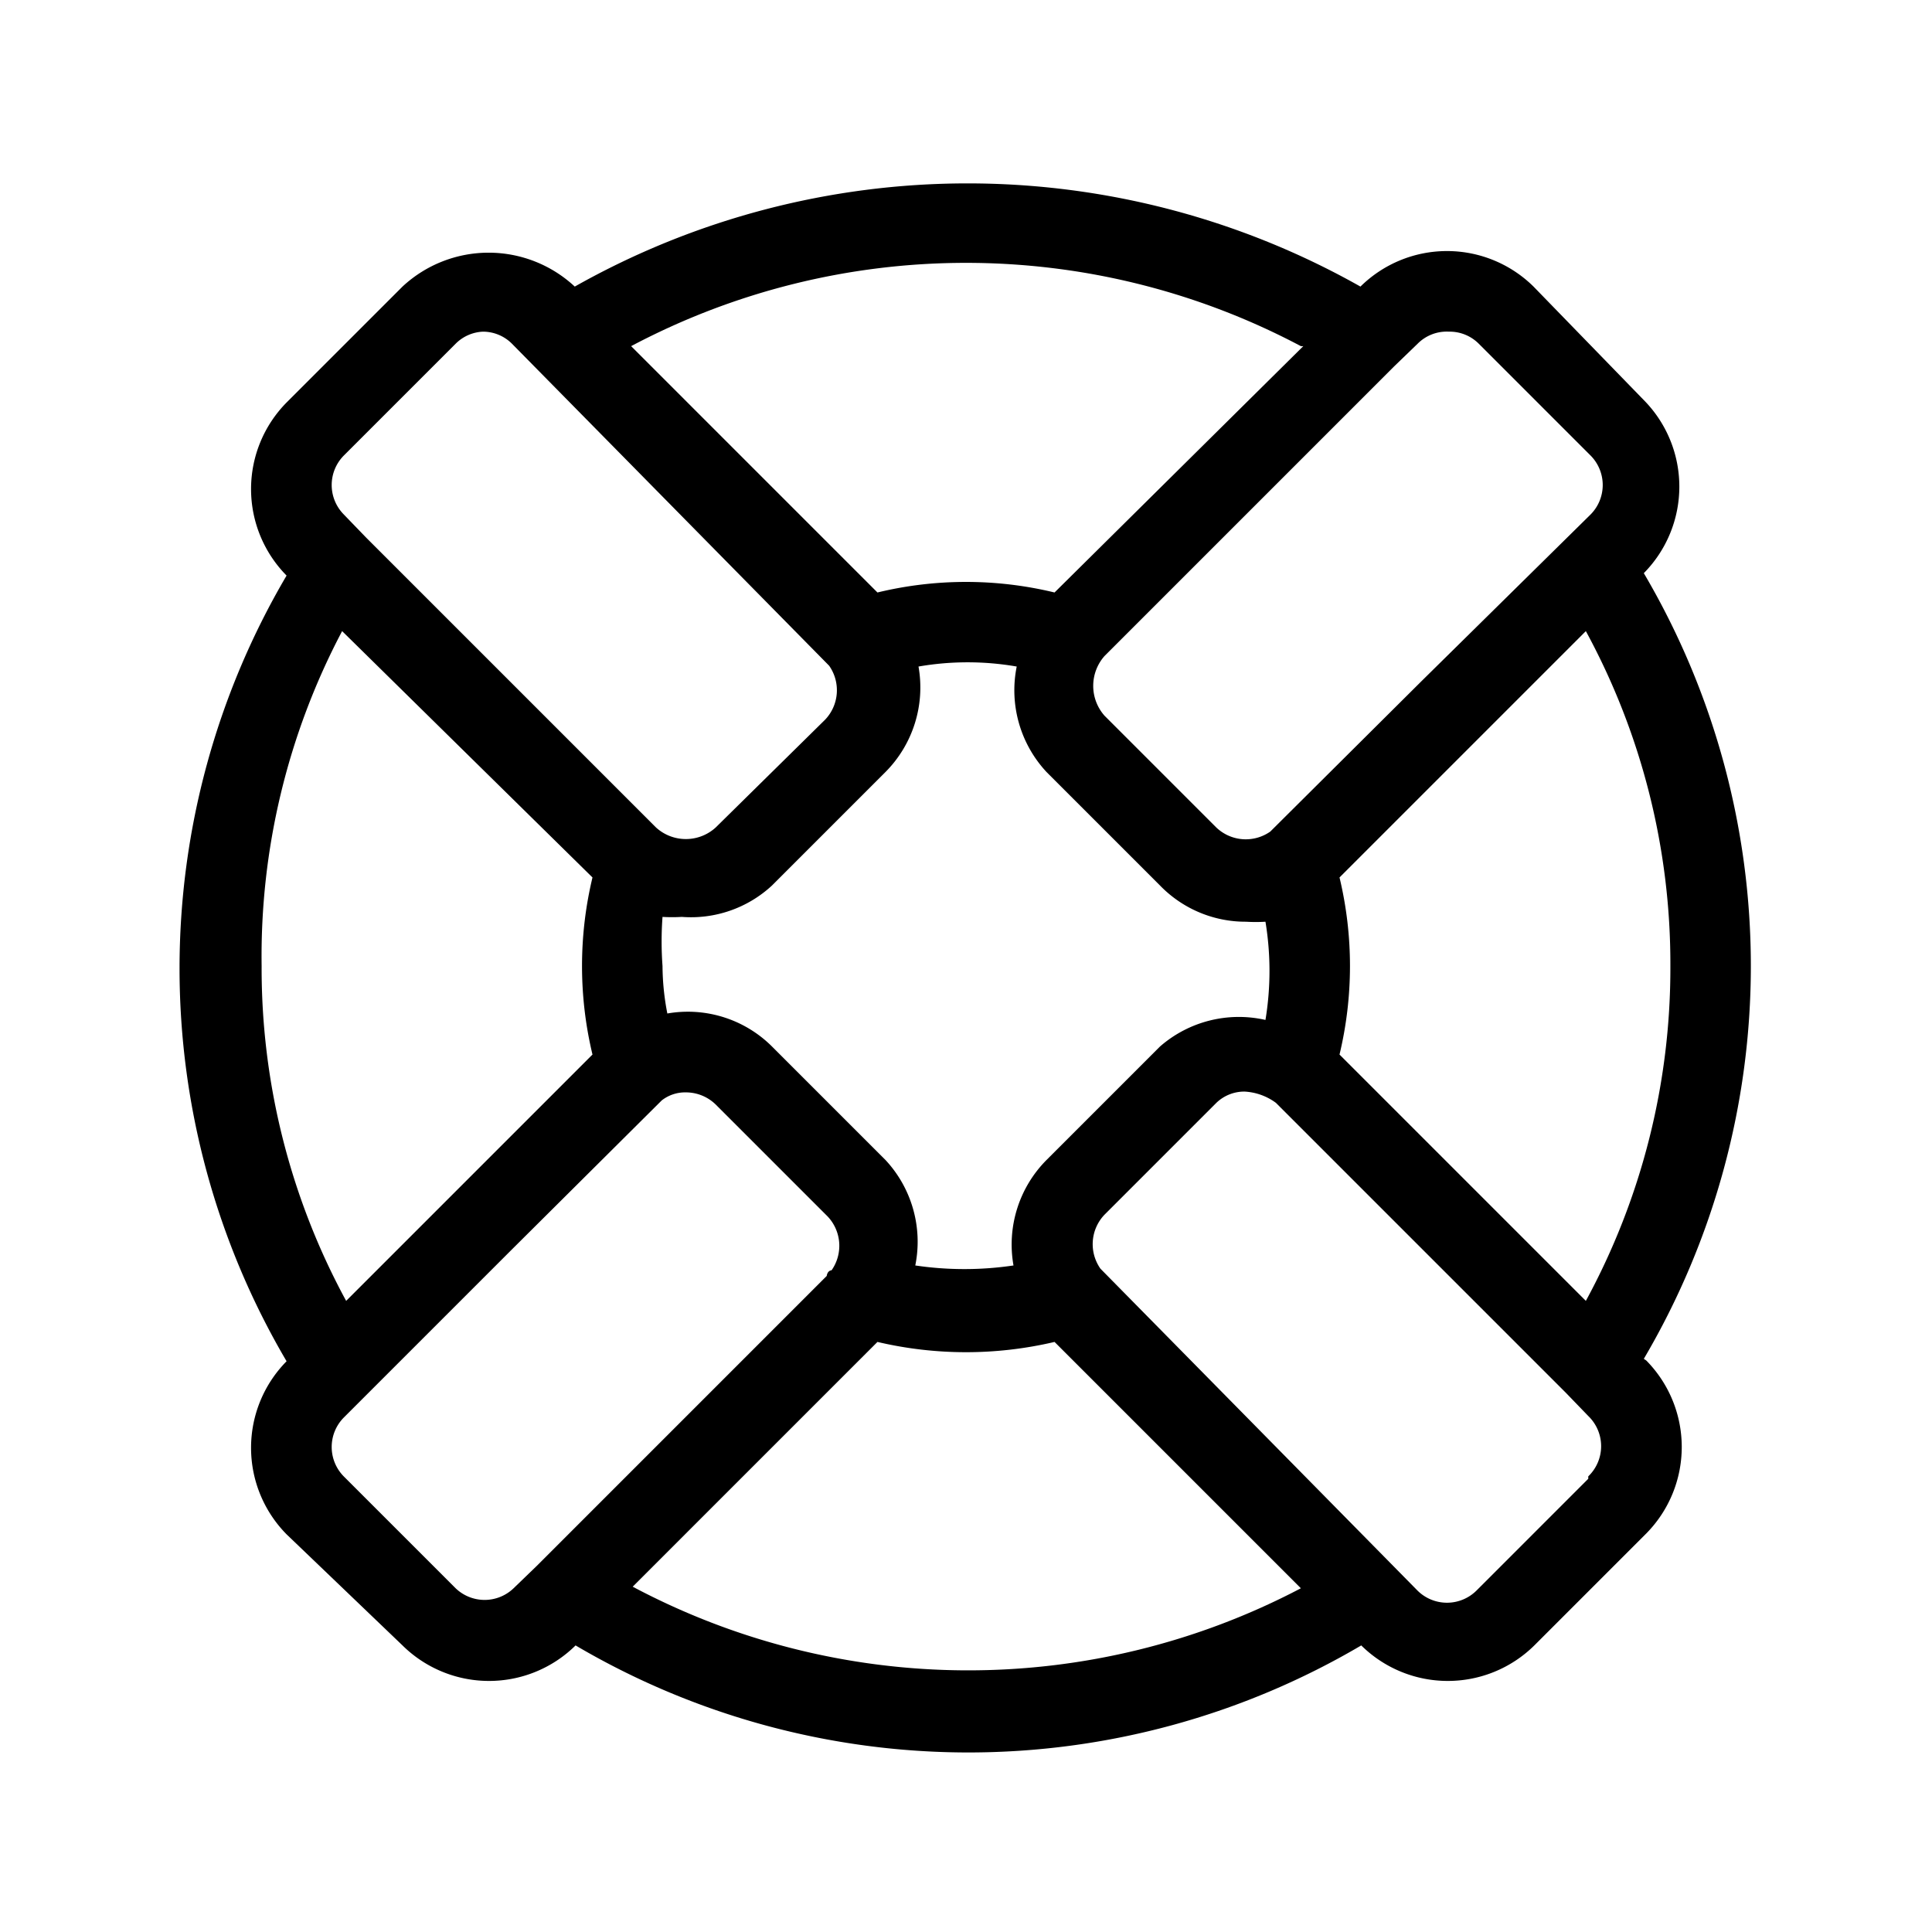 <svg xmlns="http://www.w3.org/2000/svg" width="24" height="24" viewBox="0 0 24 24"><path d="M20.42,16.88a9.62,9.62,0,0,0,0-9.76l0,0a1.53,1.53,0,0,0,0-2.15L19.05,3.56a1.53,1.53,0,0,0-2.15,0l0,0a9.93,9.93,0,0,0-9.76,0l0,0A1.57,1.57,0,0,0,5,3.56L3.56,5a1.53,1.53,0,0,0,0,2.15l0,0a9.62,9.62,0,0,0,0,9.76l0,0a1.53,1.53,0,0,0,0,2.15L5,20.44a1.53,1.53,0,0,0,2.15,0l0,0a9.62,9.62,0,0,0,9.76,0l0,0a1.53,1.53,0,0,0,2.15,0l1.39-1.39a1.53,1.53,0,0,0,0-2.15ZM20.75,12a8.65,8.65,0,0,1-1.05,4.16L16.64,13.1a4.72,4.72,0,0,0,0-2.2L19.7,7.84A8.65,8.65,0,0,1,20.75,12Zm-6.34,1L13,14.41a1.49,1.49,0,0,0-.41,1.31,4.16,4.16,0,0,1-1.22,0A1.49,1.49,0,0,0,11,14.41L9.59,13a1.48,1.48,0,0,0-1.3-.41A3.15,3.15,0,0,1,8.23,12a4.18,4.18,0,0,1,0-.61,2,2,0,0,0,.24,0A1.48,1.48,0,0,0,9.59,11L11,9.59a1.49,1.49,0,0,0,.41-1.31,3.57,3.57,0,0,1,1.22,0A1.49,1.49,0,0,0,13,9.59L14.41,11a1.48,1.48,0,0,0,1.07.45,2,2,0,0,0,.24,0,3.75,3.75,0,0,1,0,1.22A1.49,1.49,0,0,0,14.41,13ZM18,4.12a.51.51,0,0,1,.37.15l1.39,1.39a.52.52,0,0,1,0,.73L17.66,8.46l-1.88,1.87a.53.53,0,0,1-.67-.05L13.72,8.89a.56.56,0,0,1,0-.74l3.6-3.6.29-.28A.51.51,0,0,1,18,4.12Zm-1.81.18L13.1,7.36a4.68,4.68,0,0,0-2.2,0L7.84,4.3A8.88,8.88,0,0,1,16.16,4.3ZM4.27,5.66,5.66,4.27A.51.51,0,0,1,6,4.12a.51.51,0,0,1,.36.15l3.94,4a.53.53,0,0,1-.05.67L8.89,10.28a.55.55,0,0,1-.74,0l-3.6-3.6-.28-.29A.52.52,0,0,1,4.27,5.66ZM3.25,12a8.65,8.65,0,0,1,1-4.16L7.36,10.9a4.72,4.72,0,0,0,0,2.2L4.3,16.16A8.65,8.65,0,0,1,3.25,12Zm2.41,7.73L4.27,18.34a.52.52,0,0,1,0-.73l2.07-2.07,1.88-1.87a.47.47,0,0,1,.3-.1.53.53,0,0,1,.37.15l1.39,1.39a.53.53,0,0,1,.05.67h0s-.05,0-.06.07l-3.6,3.6-.29.28A.52.52,0,0,1,5.66,19.73Zm2.18,0,3.06-3.06a4.81,4.81,0,0,0,2.2,0l3.06,3.06A8.88,8.88,0,0,1,7.84,19.7Zm11.89-1.36-1.39,1.39a.52.52,0,0,1-.73,0l-3.94-4a.53.53,0,0,1,.05-.67l1.39-1.39a.5.5,0,0,1,.35-.14.72.72,0,0,1,.39.14l3.6,3.6.28.29A.52.52,0,0,1,19.73,18.34Z"/></svg>